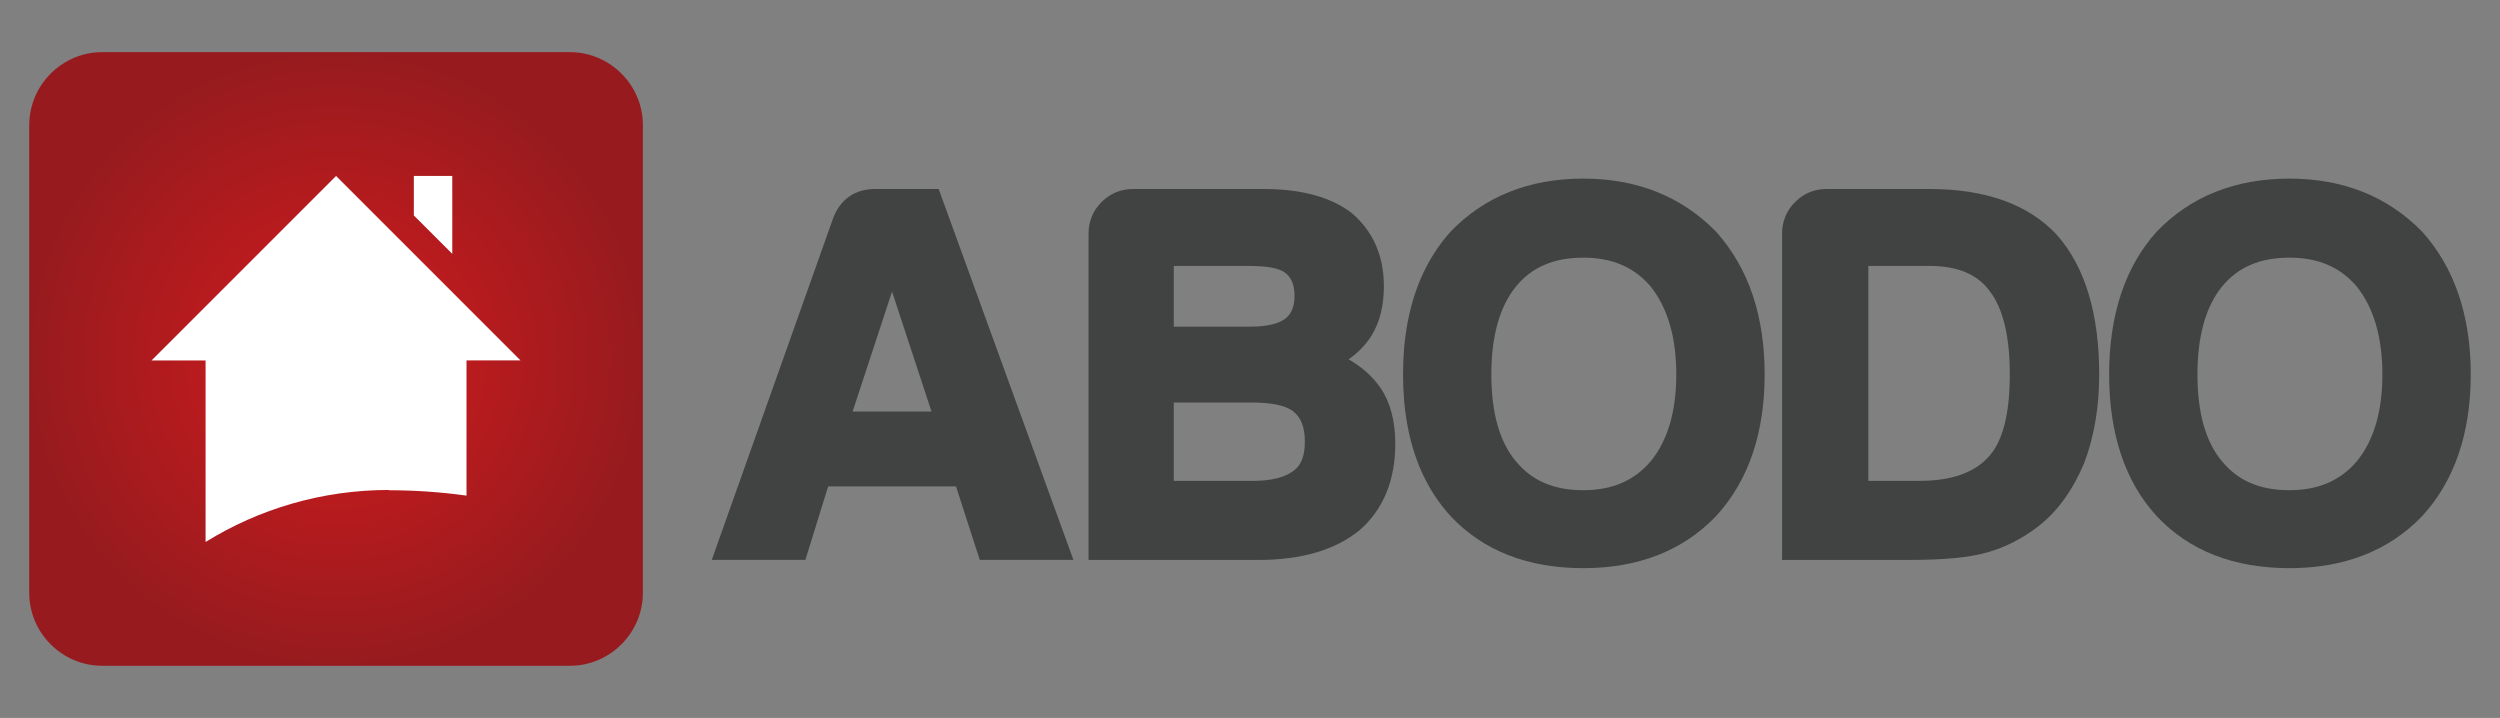 <?xml version="1.0" encoding="utf-8"?>
<!-- Generator: Adobe Illustrator 17.0.0, SVG Export Plug-In . SVG Version: 6.00 Build 0)  -->
<!DOCTYPE svg PUBLIC "-//W3C//DTD SVG 1.1//EN" "http://www.w3.org/Graphics/SVG/1.1/DTD/svg11.dtd">
<svg version="1.1" id="Layer_1" xmlns="http://www.w3.org/2000/svg" xmlns:xlink="http://www.w3.org/1999/xlink" x="0px" y="0px"
	 width="114.682px" height="32.934px" viewBox="0 0 114.682 32.934" enable-background="new 0 0 114.682 32.934"
	 xml:space="preserve">
<rect x="0" y="0" width="114.682" height="32.934" fill="#808080" stroke="none"/>
<g>
	<g>
		<g>
			<path fill="#414242" d="M40.161,8.669c-0.928,0-1.596,0.452-1.935,1.318l-5.575,15.697h4.294l1.045-3.371h5.864l1.092,3.371
				h4.295L43.059,8.669H40.161z M42.73,18.878h-3.618l1.809-5.502L42.73,18.878z"/>
		</g>
		<g>
			<path fill="#414242" d="M61.863,16.484c0.425-0.295,0.775-0.655,1.048-1.077c0.38-0.622,0.572-1.384,0.572-2.266
				c0-1.395-0.487-2.521-1.46-3.354c-0.944-0.741-2.309-1.117-4.056-1.117h-5.983c-0.566,0-1.054,0.201-1.452,0.598
				c-0.397,0.397-0.598,0.886-0.598,1.452v14.966h7.795c1.971,0,3.53-0.457,4.64-1.366c1.086-0.949,1.636-2.282,1.636-3.96
				c0-1.045-0.228-1.909-0.679-2.569C62.96,17.264,62.469,16.827,61.863,16.484z M58.95,14.625c-0.318,0.238-0.856,0.359-1.6,0.359
				h-3.506v-2.785h3.459c1.039,0,1.465,0.166,1.647,0.312c0.292,0.219,0.434,0.565,0.434,1.057S59.242,14.406,58.95,14.625z
				 M53.844,18.466h3.601c0.899,0,1.532,0.136,1.878,0.402c0.36,0.284,0.535,0.74,0.535,1.395c0,0.649-0.171,1.087-0.526,1.34
				c-0.412,0.303-1.031,0.456-1.84,0.456h-3.648V18.466z"/>
		</g>
		<g>
			<path fill="#414242" d="M78.715,10.622c-1.579-1.612-3.626-2.429-6.084-2.429c-2.491,0-4.539,0.818-6.094,2.439
				c-0.557,0.62-1.014,1.341-1.36,2.143c-0.542,1.255-0.816,2.735-0.816,4.4s0.275,3.14,0.817,4.383
				c0.346,0.795,0.805,1.507,1.365,2.118c1.485,1.584,3.533,2.387,6.089,2.387c2.522,0,4.57-0.802,6.091-2.39
				c0.752-0.819,1.321-1.798,1.693-2.913c0.354-1.065,0.534-2.271,0.534-3.585c0-1.313-0.18-2.523-0.534-3.596
				C80.045,12.459,79.476,11.468,78.715,10.622z M69.525,13.164c0.73-0.905,1.746-1.345,3.106-1.345c1.33,0,2.348,0.442,3.104,1.342
				c0.771,0.979,1.161,2.33,1.161,4.016c0,1.684-0.39,3.018-1.155,3.96c-0.762,0.909-1.78,1.35-3.111,1.35
				c-1.361,0-2.377-0.44-3.11-1.35c-0.735-0.882-1.108-2.215-1.108-3.961C68.414,15.429,68.788,14.078,69.525,13.164z"/>
		</g>
		<g>
			<path fill="#414242" d="M88.499,8.669h-4.701c-0.566,0-1.054,0.201-1.451,0.598c-0.397,0.397-0.598,0.885-0.598,1.452v14.966
				h5.849c1.6,0,2.765-0.113,3.558-0.345c0.83-0.232,1.62-0.635,2.347-1.197c0.866-0.667,1.573-1.64,2.106-2.904
				c0.456-1.204,0.687-2.571,0.687-4.061c0-2.795-0.652-4.948-1.943-6.405C93.056,9.376,91.087,8.669,88.499,8.669z M92.195,17.176
				c0,1.802-0.322,3.067-0.959,3.763c-0.657,0.743-1.722,1.119-3.164,1.119h-2.366v-9.86h2.794c1.29,0,2.194,0.374,2.77,1.151
				C91.883,14.138,92.195,15.426,92.195,17.176z"/>
		</g>
		<g>
			<path fill="#414242" d="M111.106,10.622c-1.579-1.612-3.626-2.429-6.084-2.429c-2.491,0-4.539,0.818-6.094,2.439
				c-1.444,1.608-2.176,3.81-2.176,6.543c0,2.735,0.733,4.921,2.181,6.501c1.485,1.584,3.533,2.387,6.089,2.387
				c2.522,0,4.57-0.802,6.091-2.39c1.478-1.608,2.227-3.794,2.227-6.498C113.341,14.475,112.592,12.273,111.106,10.622z
				 M101.916,13.164c0.73-0.905,1.746-1.345,3.106-1.345c1.33,0,2.348,0.442,3.104,1.342c0.771,0.979,1.161,2.33,1.161,4.016
				c0,1.684-0.39,3.018-1.155,3.96c-0.762,0.909-1.78,1.35-3.111,1.35c-1.361,0-2.377-0.44-3.11-1.35
				c-0.735-0.882-1.108-2.215-1.108-3.961C100.805,15.429,101.179,14.078,101.916,13.164z"/>
		</g>
	</g>
	<g>
		<g>
			<radialGradient id="SVGID_1_" cx="15.416" cy="16.467" r="14.075" gradientUnits="userSpaceOnUse">
				<stop  offset="0" style="stop-color:#D31B1E"/>
				<stop  offset="1" style="stop-color:#971B1E"/>
			</radialGradient>
			<path fill="url(#SVGID_1_)" d="M1.341,5.742c0-1.843,1.508-3.351,3.351-3.351H26.14c1.843,0,3.351,1.508,3.351,3.351v21.449
				c0,1.843-1.508,3.351-3.351,3.351H4.691c-1.843,0-3.351-1.508-3.351-3.351V5.742z"/>
		</g>
		<g>
			<g>
				<g>
					<polygon fill="#FFFFFF" points="20.747,8.072 18.984,8.072 18.984,9.883 20.747,11.645 					"/>
				</g>
				<g>
					<path fill="#FFFFFF" d="M15.416,8.072l-8.464,8.463h2.479v8.326h0.001c2.445-1.512,5.328-2.385,8.418-2.385l-0.014,0.013
						c1.209,0,2.399,0.085,3.564,0.246v-6.201h2.478L15.416,8.072z"/>
				</g>
			</g>
		</g>
	</g>
</g>
</svg>
